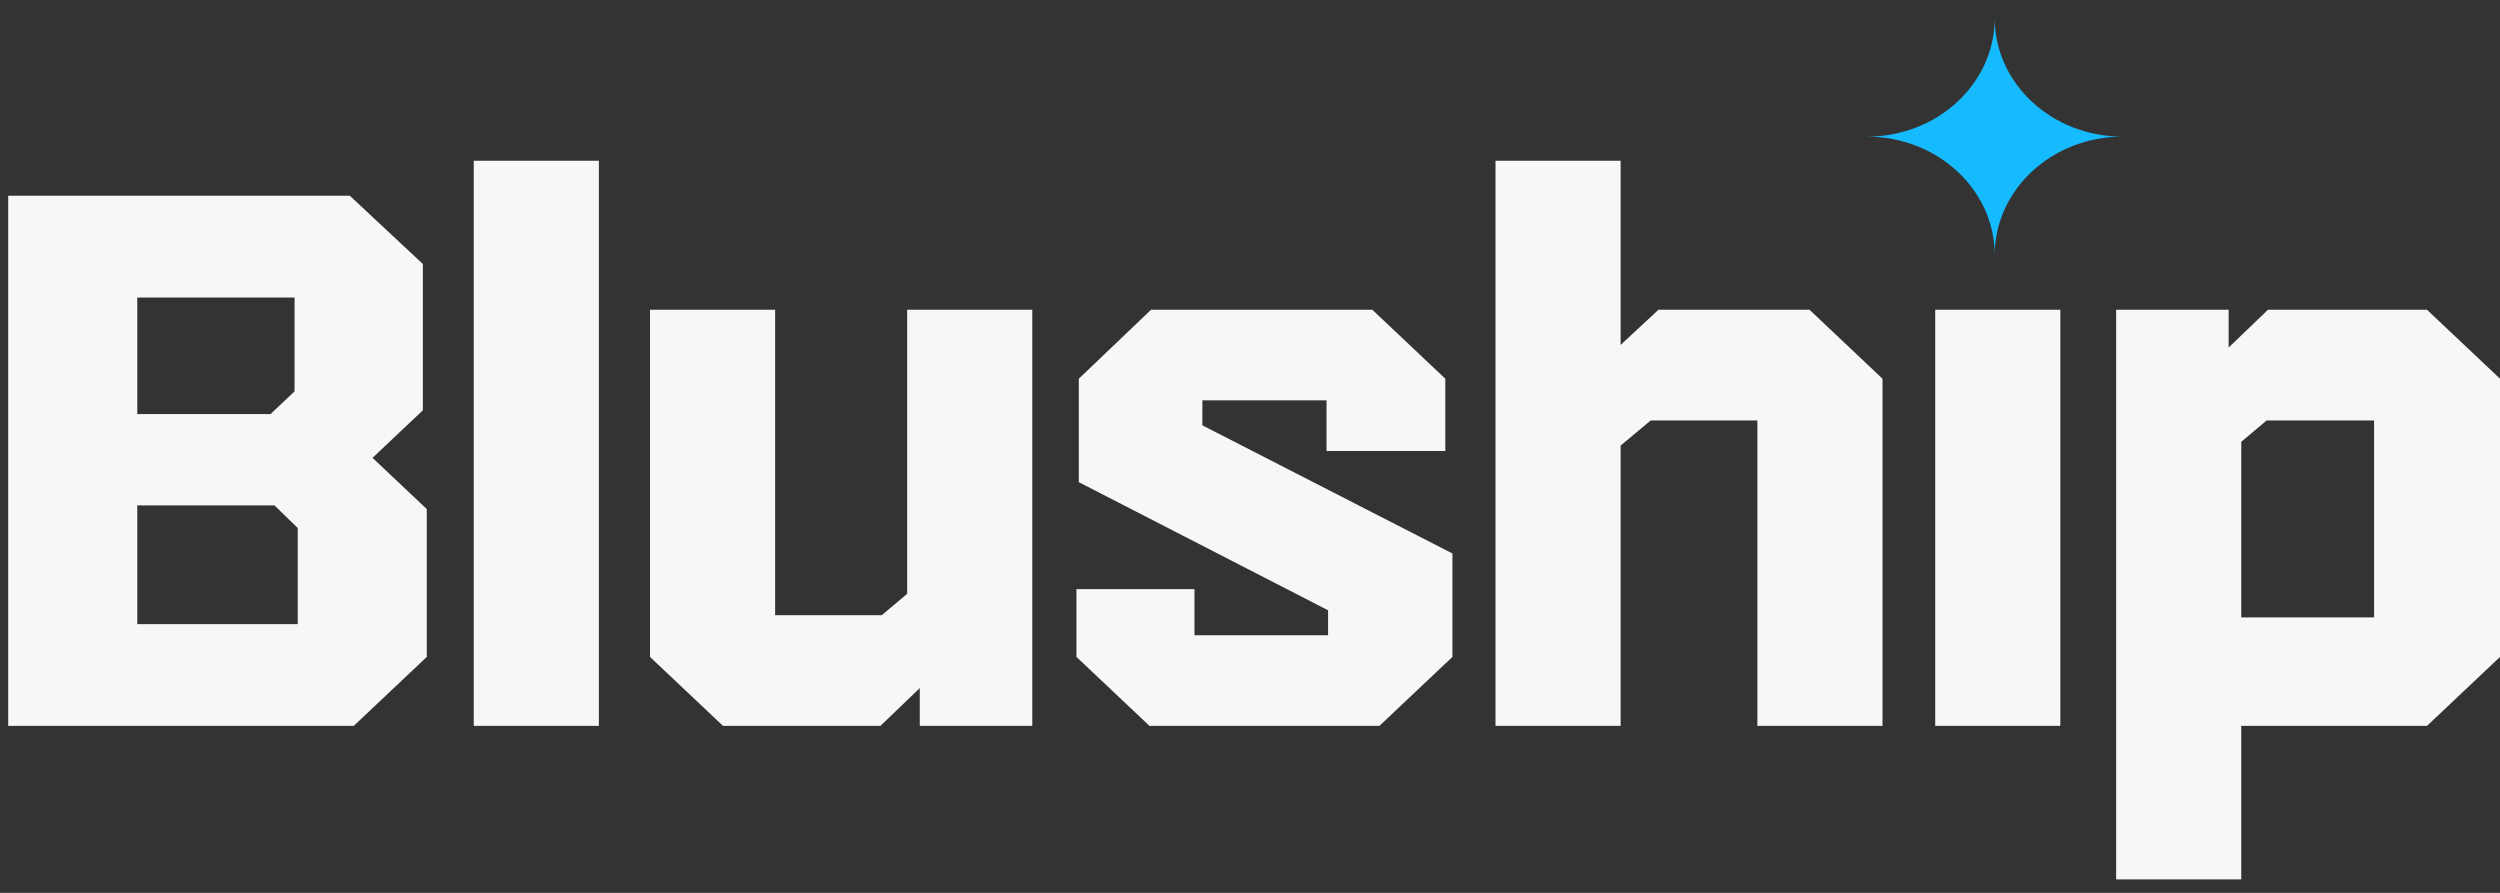 <svg width="112" height="40" viewBox="0 0 112 40" fill="none" xmlns="http://www.w3.org/2000/svg">
<rect x="0" y="0" width="112" height="40" fill="#333333" stroke="none"/>
<path fill-rule="evenodd" clip-rule="evenodd" d="M26.83 7.201H21.224V32.52H26.83V7.201ZM72.604 7.201H66.999V32.52H72.604V19.961L73.952 18.836H78.731V32.52H84.336V16.966L81.065 13.876H74.3L72.604 15.451V7.201ZM15.671 8.769H0.368V32.52H15.848L19.119 29.43V22.806L16.689 20.511L18.943 18.383V11.825L15.671 8.769ZM6.15 18.549V13.329H13.196V17.533L12.121 18.549H6.15ZM34.726 13.876H29.12V29.43L32.392 32.52H39.442L41.206 30.827V32.52H46.246V13.876H40.641V26.602L39.504 27.56H34.726V13.876ZM61.479 13.876H51.567L48.331 16.966V21.601L59.498 27.341V28.461H53.513V26.392H48.225V29.43L51.497 32.52H61.797L65.068 29.43V24.795L53.866 19.055V17.935H59.428V20.204H64.75V16.966L61.479 13.876ZM92.303 13.876H86.698V32.52H92.303V13.876ZM99.843 13.876H94.803V39.396H100.409V32.52H108.728L112 29.43V16.966L108.728 13.876H101.607L99.843 15.569V13.876ZM100.409 19.794L101.545 18.836H106.359V27.66H100.409V19.794ZM6.15 27.96V22.641H12.295L13.338 23.654V27.96H6.15Z" fill="#F7F7FA"/>
<path d="M89.363 11.429C89.363 8.498 91.928 6.121 95.091 6.121C91.928 6.121 89.363 3.744 89.363 0.812C89.363 3.744 86.799 6.121 83.636 6.121C86.799 6.121 89.363 8.498 89.363 11.429Z" fill="#16BAFF"/>
</svg>
